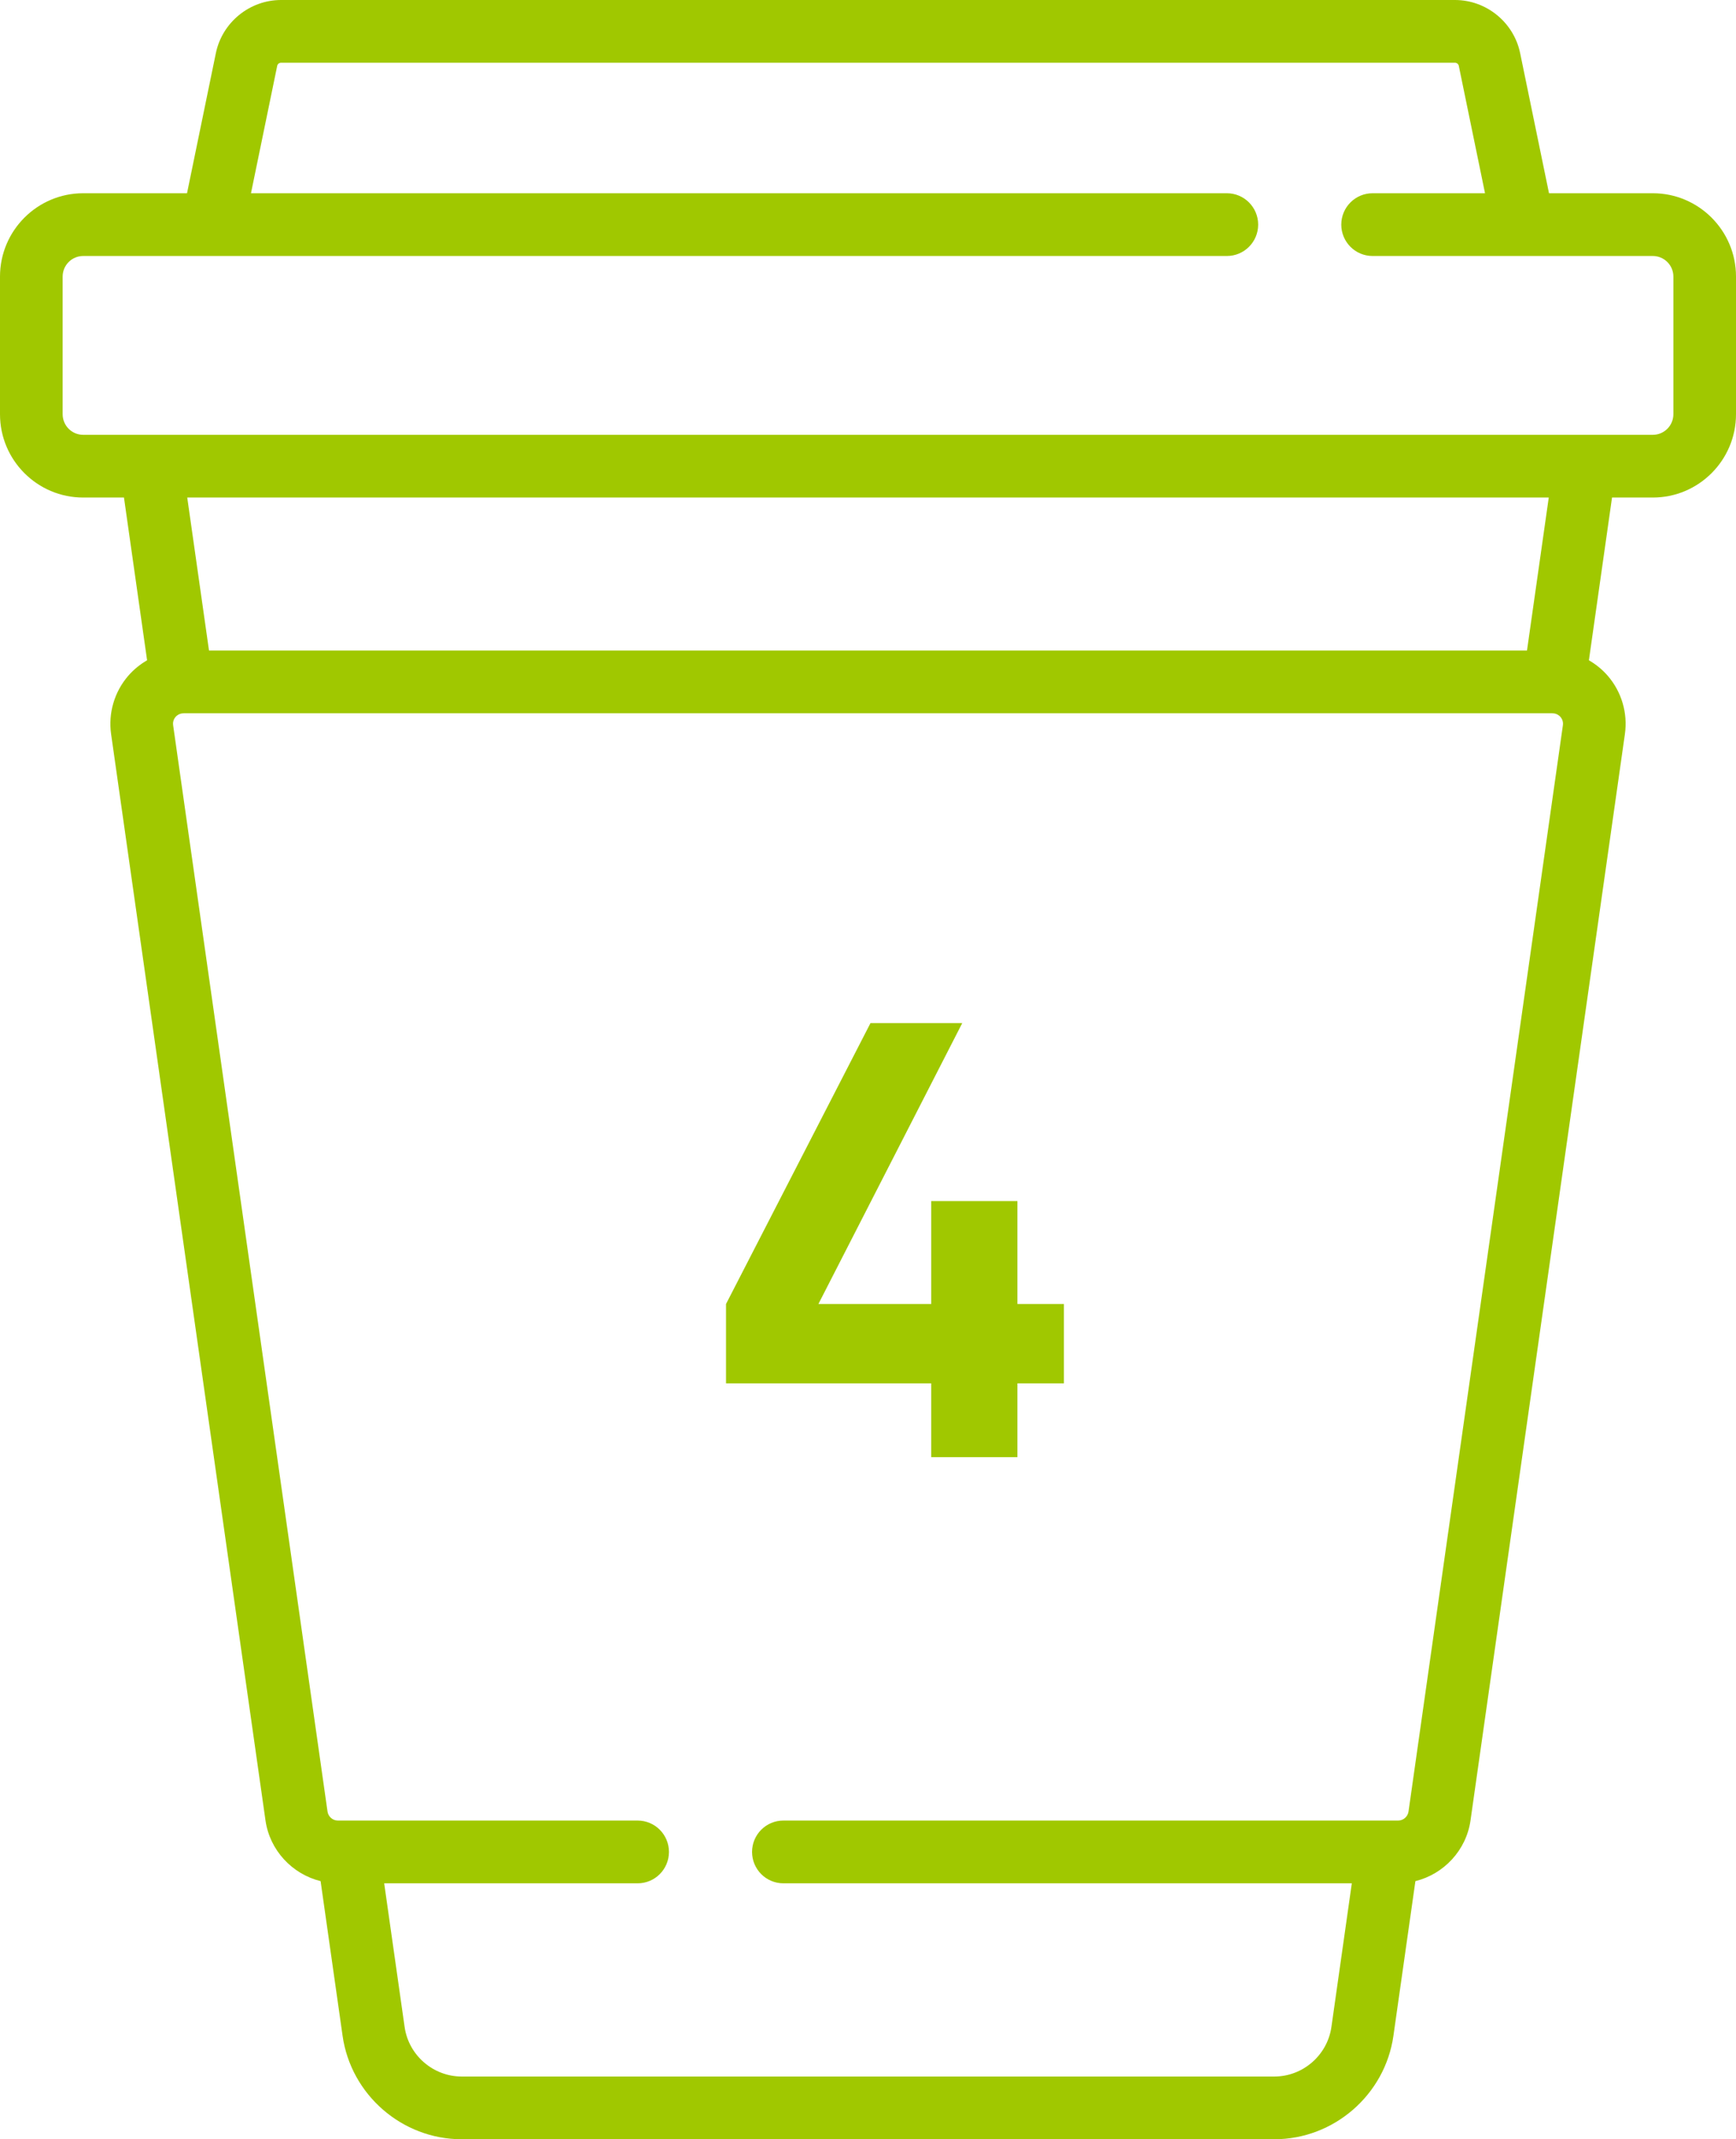 <svg width="56" height="69" viewBox="0 0 56 69" fill="none" xmlns="http://www.w3.org/2000/svg">
<path d="M34.32 42.06V44.62H32.82V47H30.04V44.62H23.42V42.06L28.08 33H31.04L26.4 42.06H30.04V38.74H32.82V42.06H34.32Z" fill="#A0C800"/>
<path d="M2.683 6.233H6.033L6.963 1.715C7.168 0.721 8.053 0 9.066 0H46.934C47.948 0 48.832 0.721 49.037 1.715L49.968 6.233H53.317C54.797 6.233 56 7.438 56 8.92V13.361C56 14.843 54.797 16.048 53.317 16.048H52.001L51.255 21.297C51.481 21.428 51.687 21.595 51.862 21.796C52.31 22.314 52.512 22.999 52.416 23.678L47.436 58.715C47.299 59.682 46.574 60.448 45.658 60.675L44.949 65.663C44.679 67.566 43.028 69 41.109 69H14.891C12.972 69 11.321 67.566 11.051 65.663L10.342 60.675C9.426 60.448 8.701 59.682 8.564 58.715L3.584 23.678C3.488 22.999 3.69 22.314 4.138 21.796C4.313 21.595 4.519 21.428 4.745 21.297L3.999 16.048H2.683C1.203 16.048 0 14.843 0 13.361V8.92C0.001 7.438 1.204 6.233 2.683 6.233ZM5.585 23.392L10.565 58.43C10.589 58.596 10.733 58.721 10.9 58.721H20.569C21.127 58.721 21.579 59.174 21.579 59.733C21.579 60.292 21.127 60.745 20.569 60.745H12.393L13.052 65.378C13.181 66.289 13.972 66.977 14.892 66.977H41.109C42.029 66.977 42.819 66.289 42.949 65.378L43.607 60.745H25.27C24.712 60.745 24.26 60.292 24.26 59.733C24.26 59.174 24.712 58.721 25.27 58.721H45.101C45.268 58.721 45.412 58.596 45.436 58.43L50.416 23.392C50.434 23.259 50.374 23.166 50.336 23.122C50.3 23.081 50.221 23.014 50.098 23.008C50.084 23.008 50.071 23.006 50.057 23.005H5.944C5.93 23.006 5.916 23.008 5.903 23.008C5.78 23.014 5.701 23.081 5.664 23.122C5.627 23.166 5.566 23.259 5.585 23.392ZM49.96 16.048H6.04L6.742 20.982H49.258L49.96 16.048ZM2.021 13.361C2.021 13.727 2.318 14.025 2.683 14.025H53.317C53.682 14.025 53.98 13.727 53.98 13.361V8.92C53.98 8.554 53.682 8.257 53.317 8.257H44.277C43.719 8.257 43.267 7.804 43.267 7.245C43.267 6.686 43.719 6.233 44.277 6.233H47.904L47.058 2.124C47.046 2.066 46.994 2.023 46.934 2.023H9.066C9.006 2.023 8.954 2.066 8.942 2.124L8.096 6.233H39.576C40.134 6.233 40.586 6.686 40.586 7.245C40.586 7.804 40.134 8.257 39.576 8.257H2.683C2.318 8.257 2.021 8.554 2.021 8.92V13.361Z" fill="#A0C800"/>
</svg>
